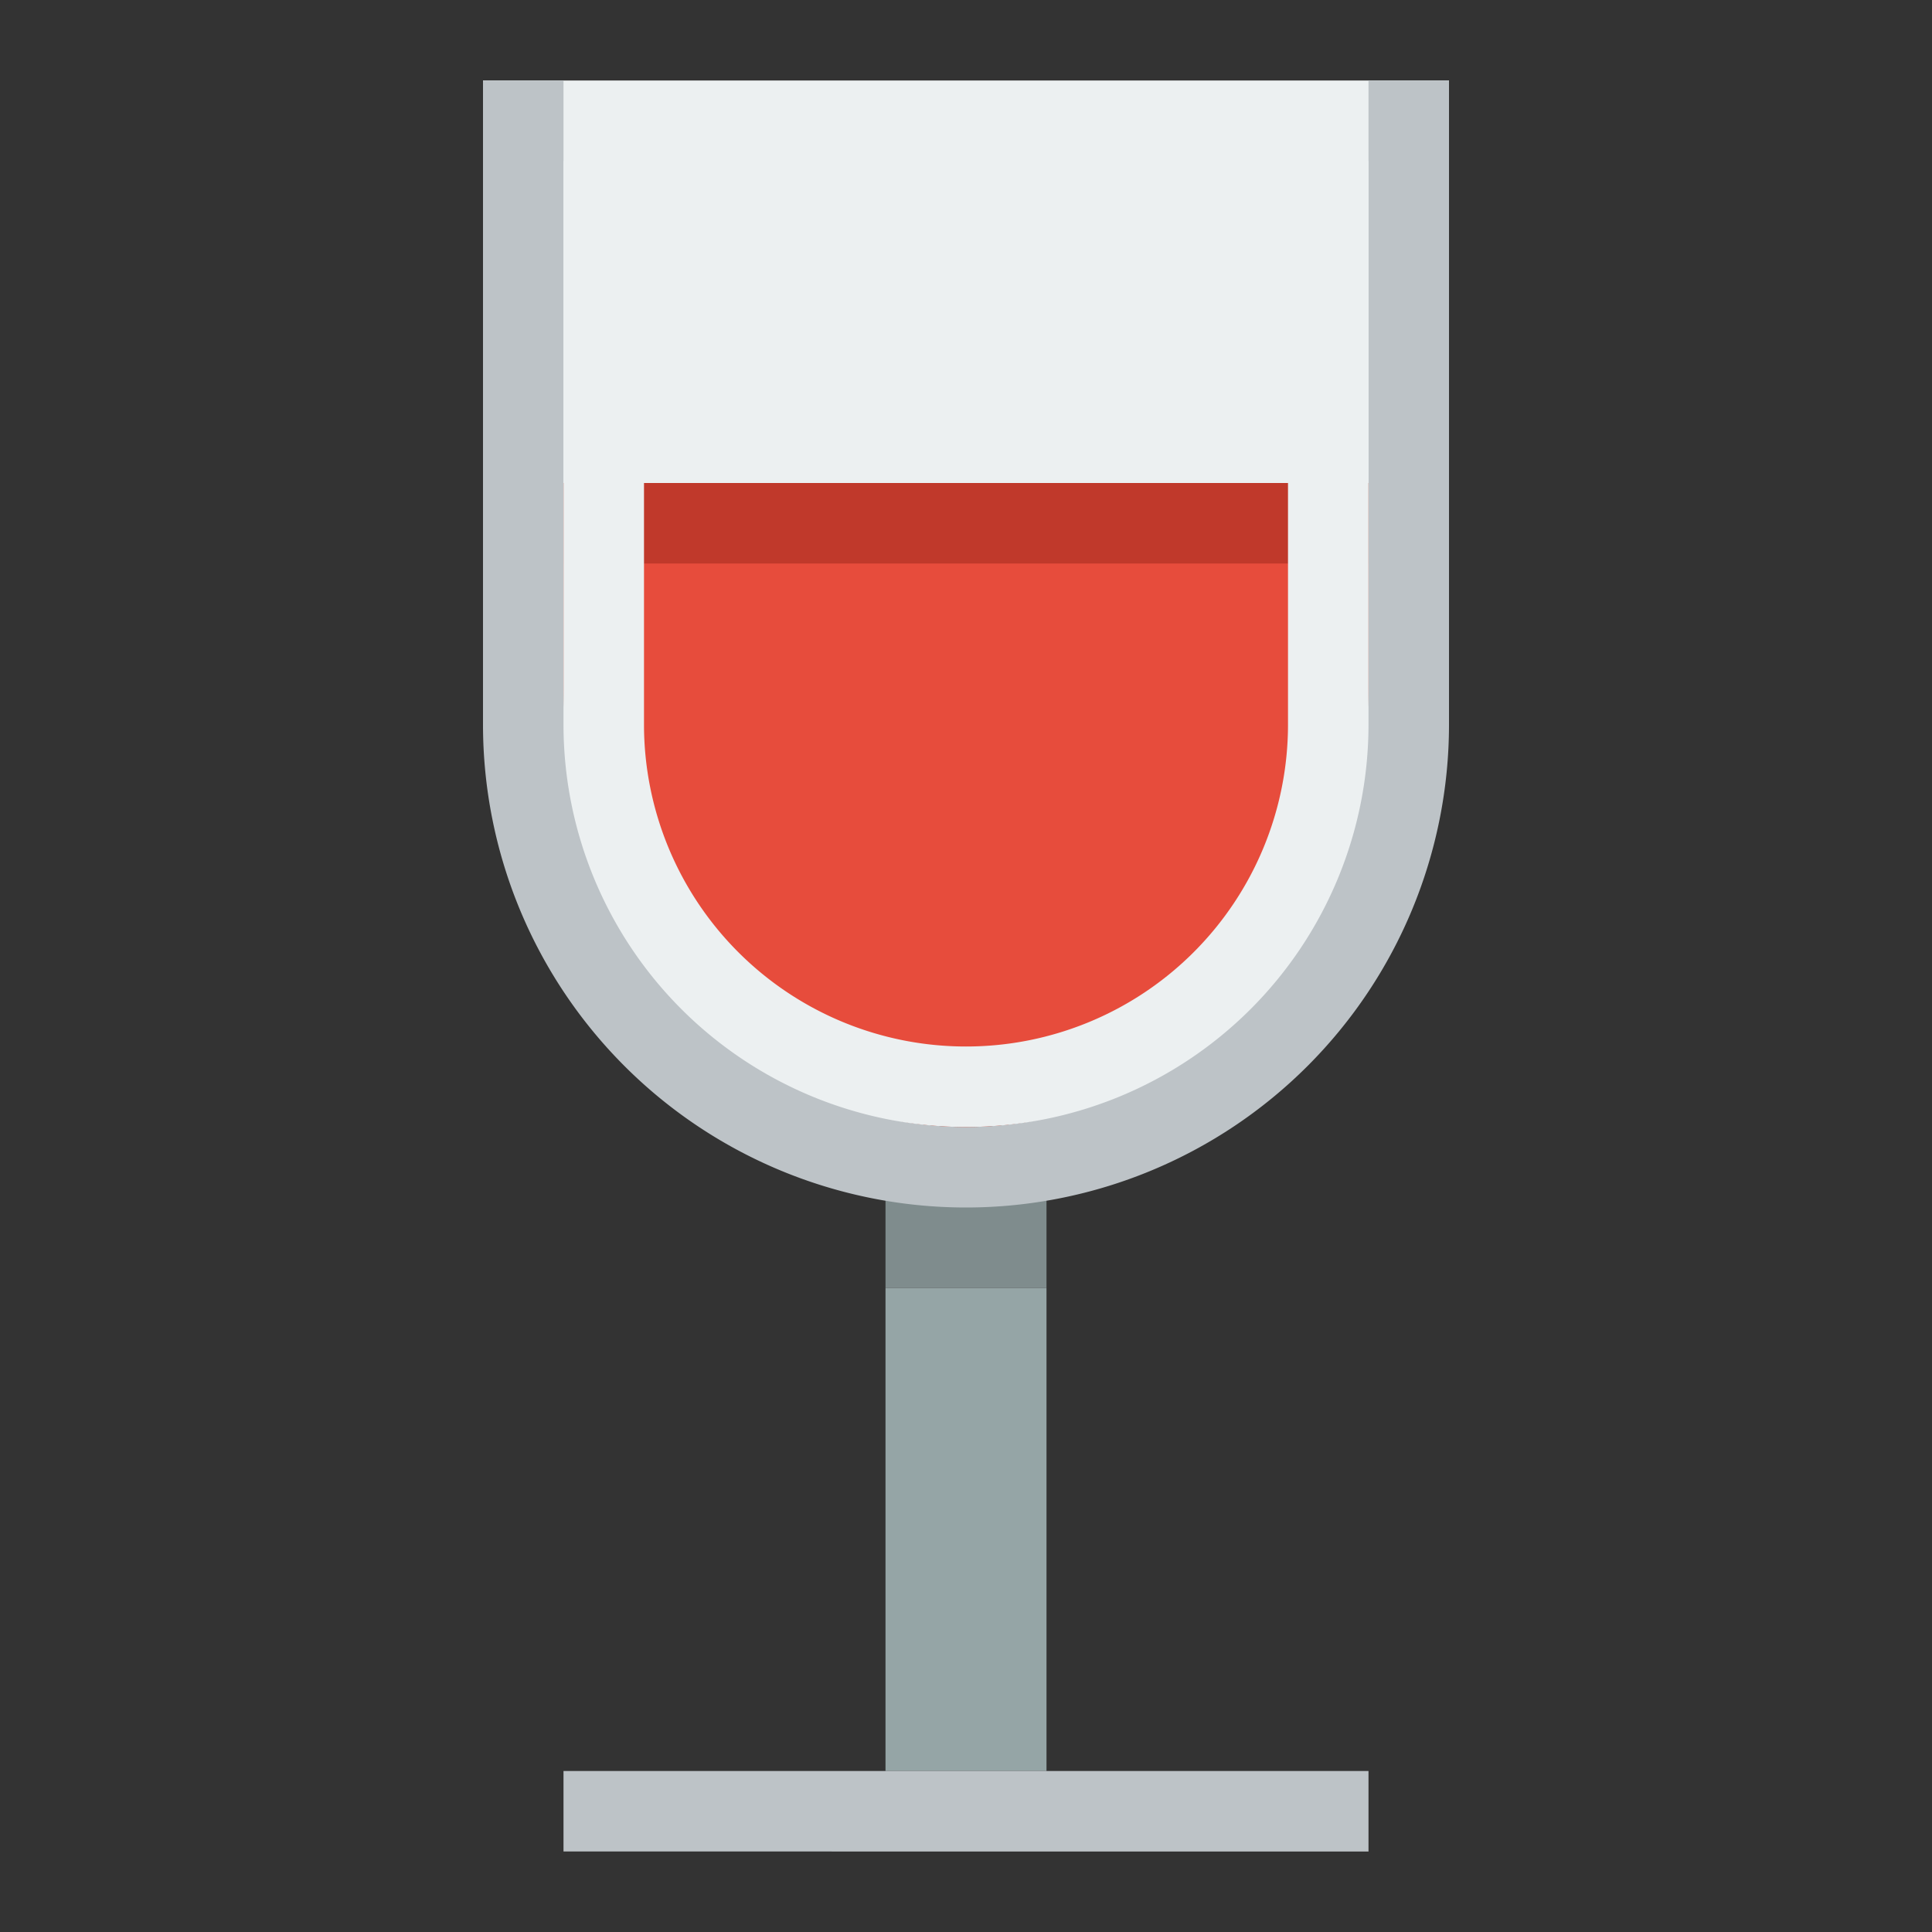 <svg xmlns="http://www.w3.org/2000/svg" viewBox="0 0 24 24" height="1em" width="1em">
  <rect x="0" y="0" width="24" height="24" fill="#333333" stroke="none"/>
  <path fill="#ecf0f1" d="M6 1h12v6H6z"/>
  <path d="M11 14h2v2h-2z" fill="#7f8c8d"/>
  <path d="M6 1v8a6 6 0 1 0 12 0V1h-1v7.469C17 11.527 14.761 14 12 14s-5-2.473-5-5.531V1H6z" fill="#bdc3c7"/>
  <path d="M7 6v2.469C7 11.527 9.239 14 12 14s5-2.473 5-5.531V6H7z" fill="#e74c3c"/>
  <path d="M11 16h2v6h-2z" fill="#95a5a6"/>
  <path d="M7 22h10v1H7z" fill="#bdc3c7"/>
  <path d="M7 6h10v1H7z" fill="#c0392b"/>
  <path d="M7 2v7a5 5 0 0 0 10 0V2h-1v7a4 4 0 0 1-8 0V2H7z" fill="#ecf0f1"/>
</svg>
